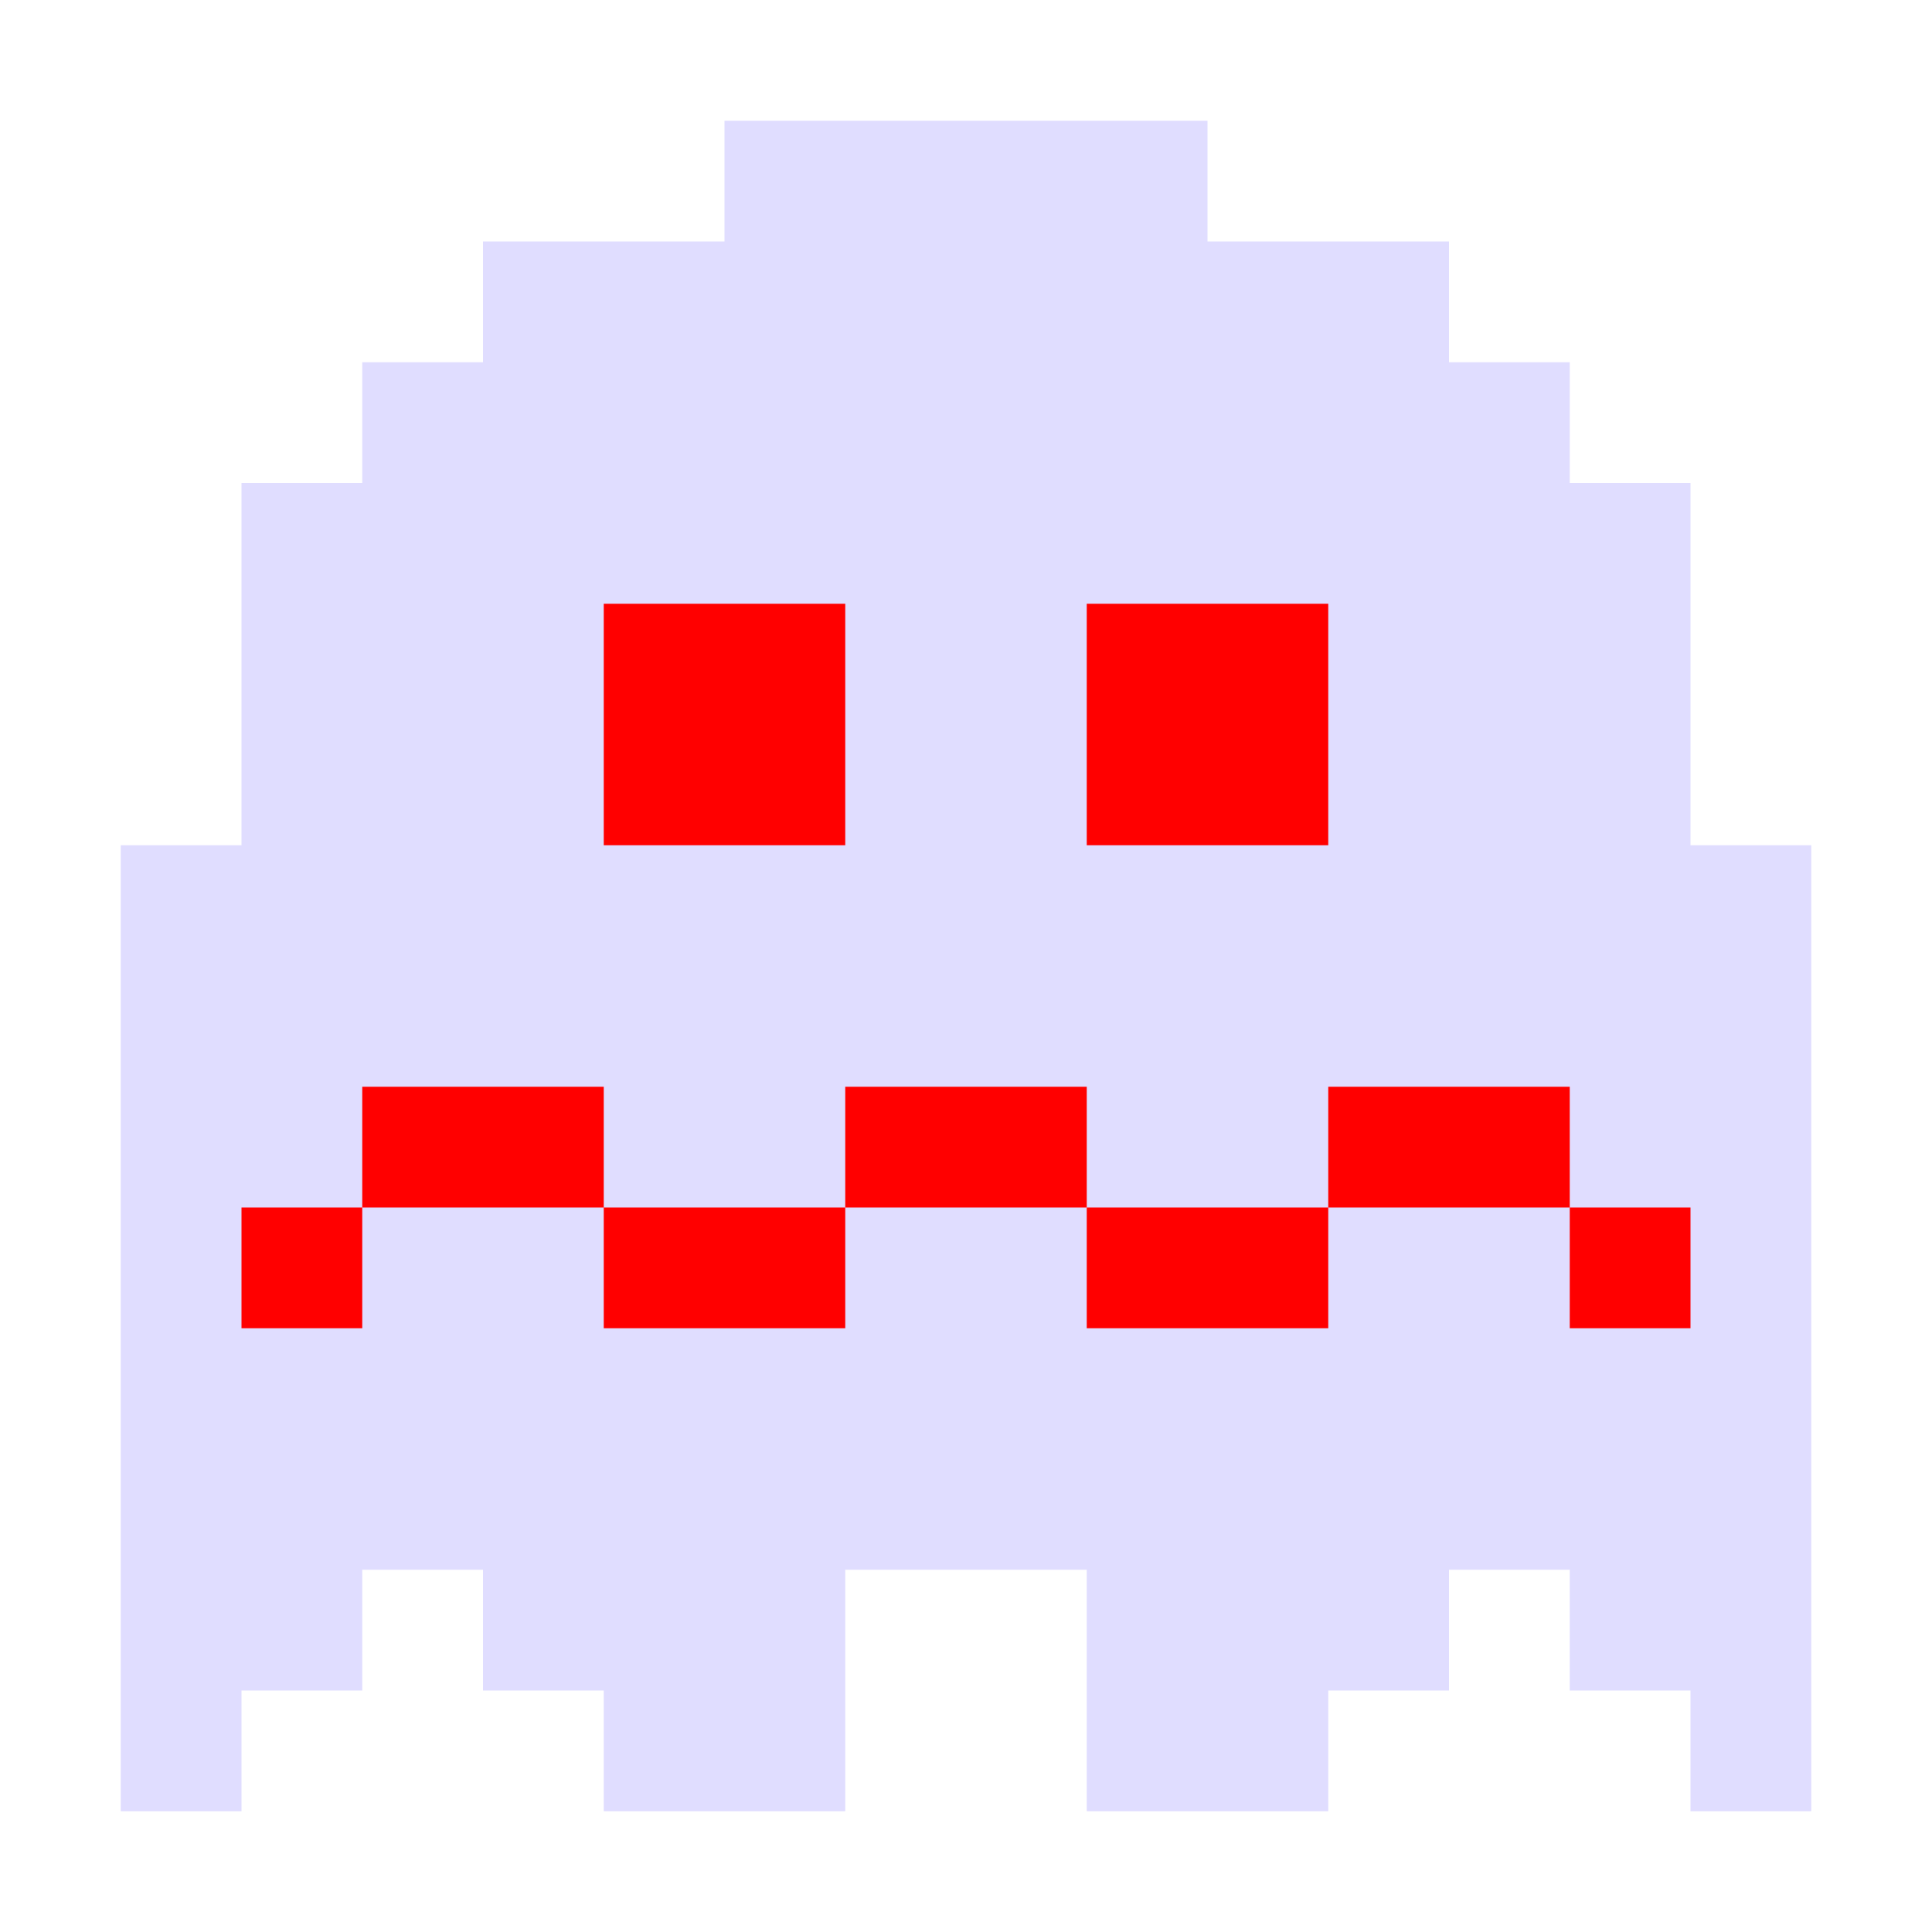 <?xml version="1.0" encoding="utf-8"?>
<!-- Generator: Adobe Illustrator 26.0.1, SVG Export Plug-In . SVG Version: 6.00 Build 0)  -->
<svg version="1.1" id="Layer_1" xmlns="http://www.w3.org/2000/svg" xmlns:xlink="http://www.w3.org/1999/xlink" x="0px" y="0px"
	 viewBox="0 0 16 16" style="enable-background:new 0 0 16 16;" xml:space="preserve">
<style type="text/css">
	.st0{fill-rule:evenodd;clip-rule:evenodd;fill:#E0DDFF;}
	.st1{fill-rule:evenodd;clip-rule:evenodd;fill:#FF0000;}
</style>
<path class="st0" d="M1,15V7h1V4h1V3h1V2h2V1h2h2v1h2v1h1v1h1v3h1v8h-1v-1h-1v-1h-1v1h-1v1H9v-2H8H7v2H5v-1H4v-1H3v1H2v1H1z"/>
<path class="st1" d="M5,7V5h2v2H5z M9,7V5h2v2H9z M2,11v-1h1v1H2z M5,10H3V9h2V10z M7,10v1H5v-1H7z M9,10H8H7V9h1h1V10z M11,10v1H9
	v-1H11z M13,10h-2V9h2V10z M13,10h1v1h-1V10z"/>
</svg>
